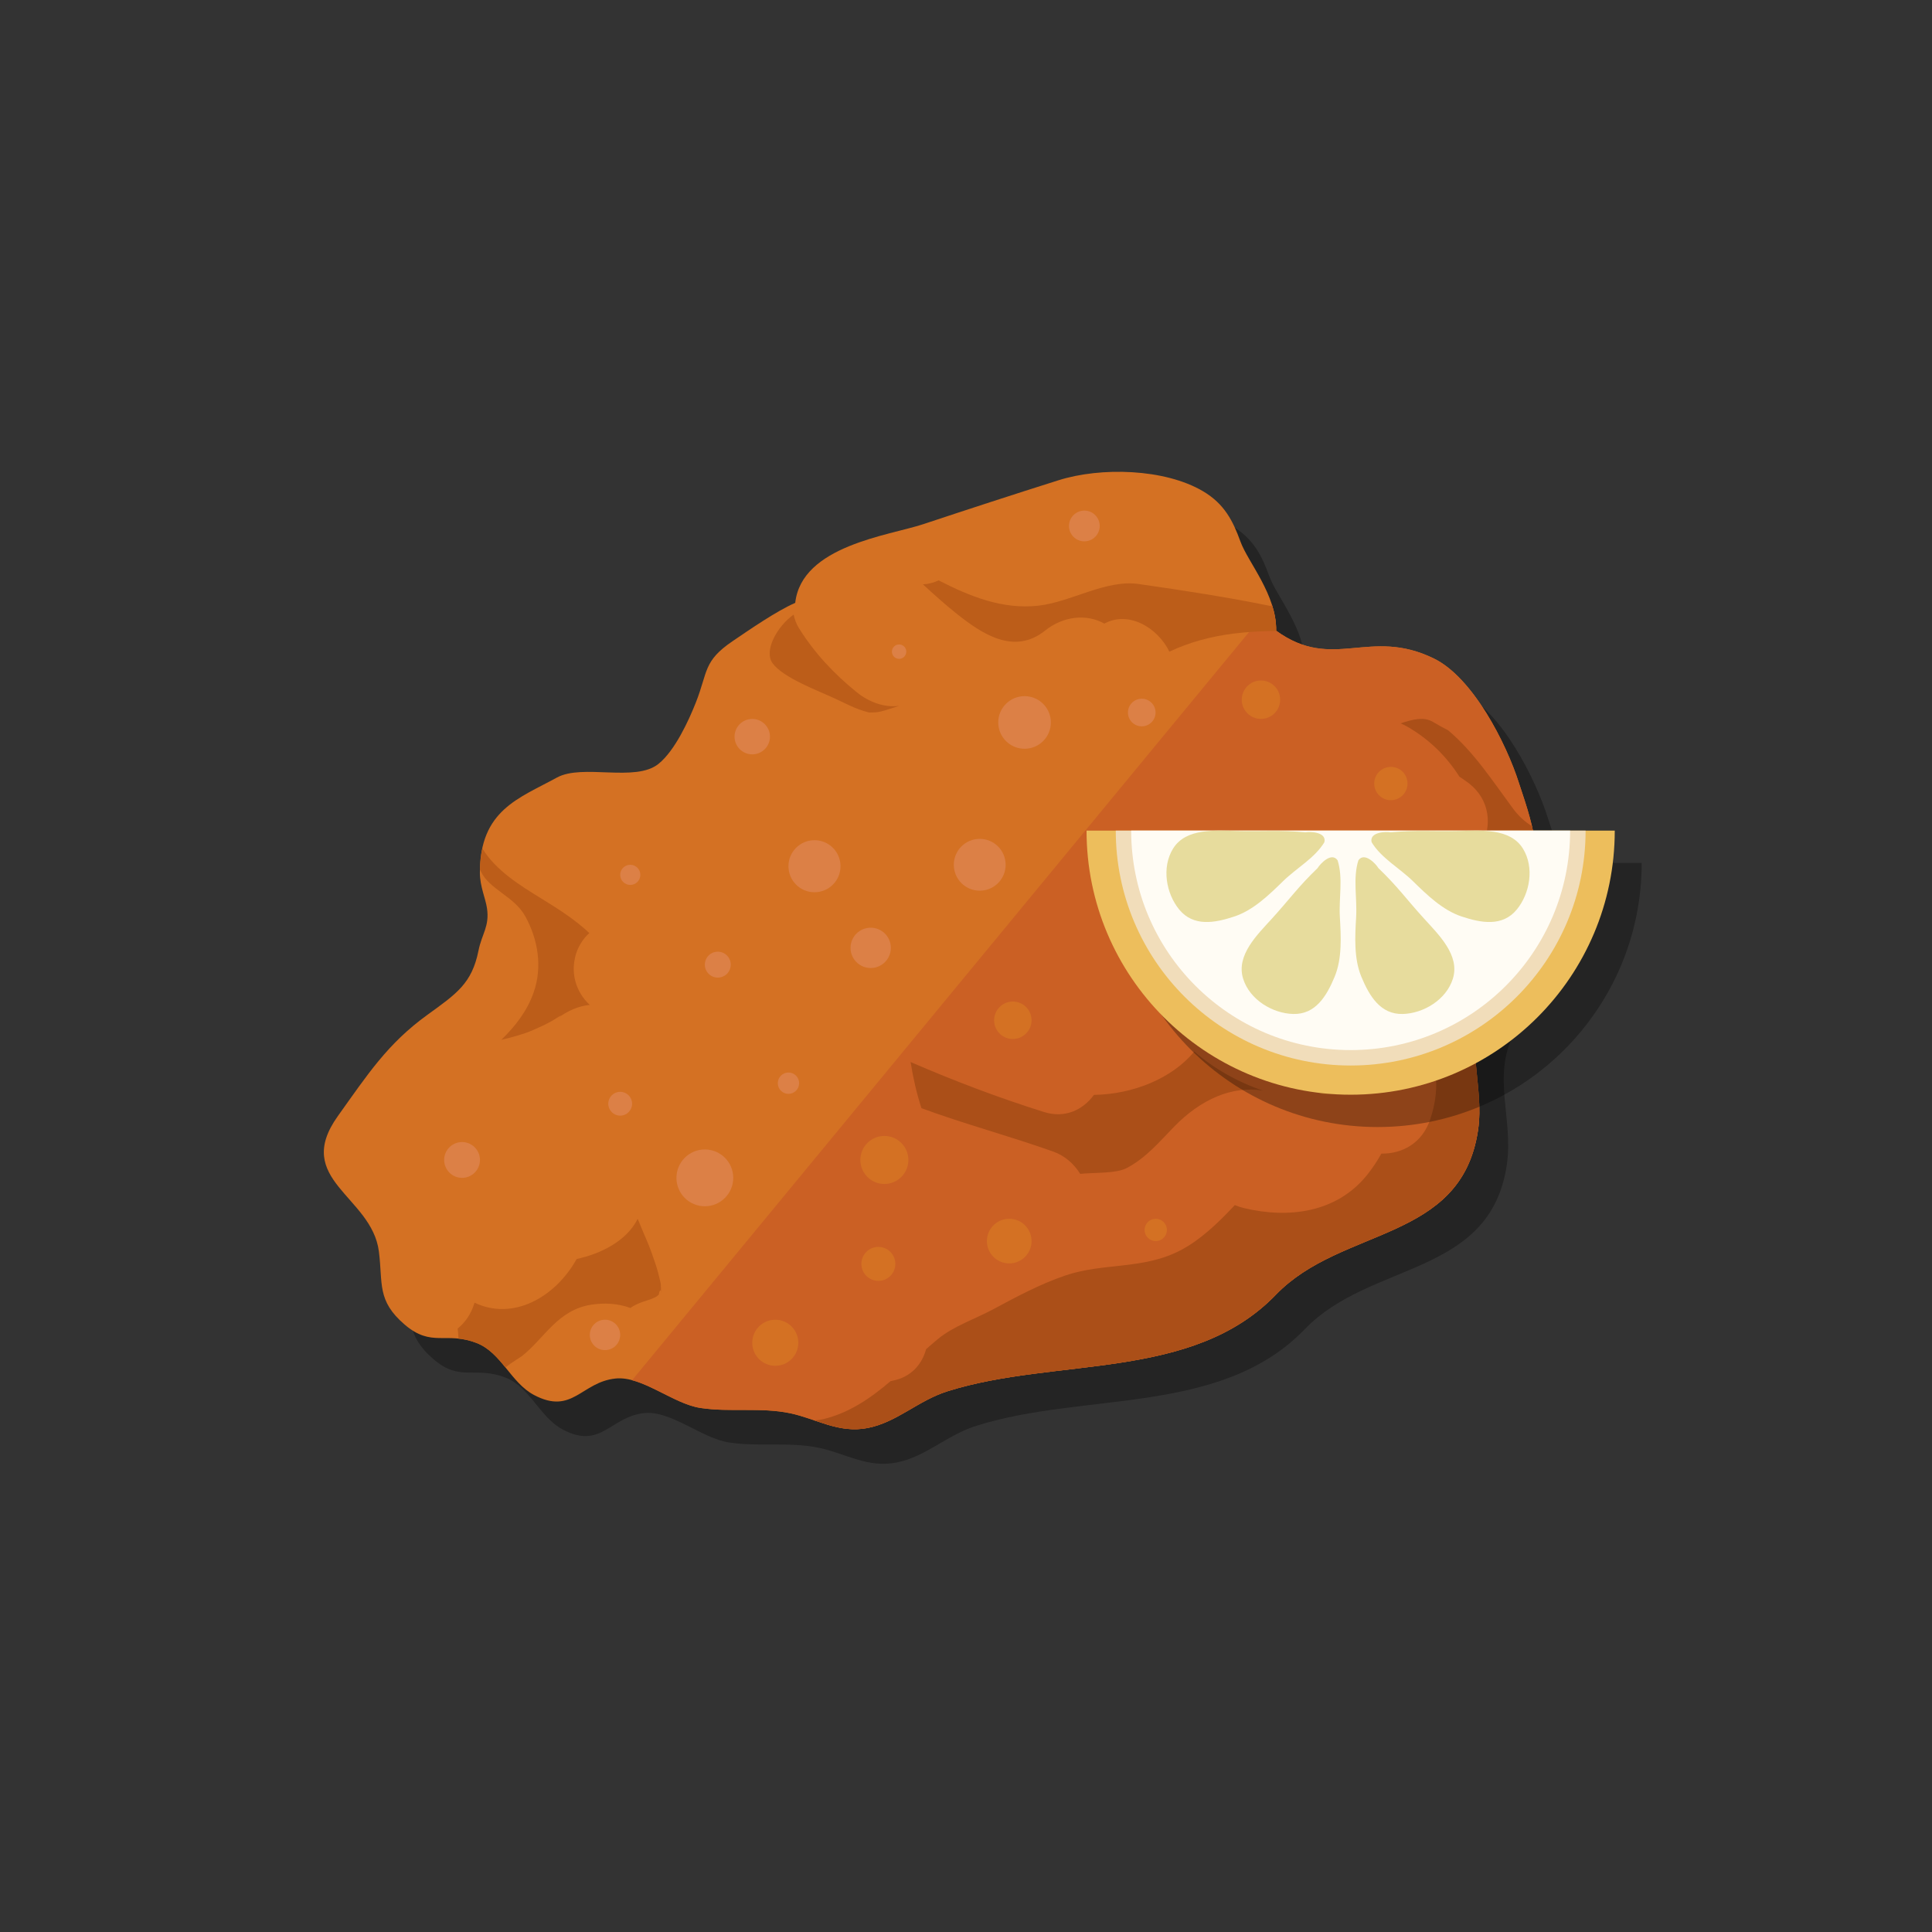 <?xml version="1.0" encoding="utf-8"?>
<!-- Generator: Adobe Illustrator 16.0.0, SVG Export Plug-In . SVG Version: 6.00 Build 0)  -->
<!DOCTYPE svg PUBLIC "-//W3C//DTD SVG 1.1//EN" "http://www.w3.org/Graphics/SVG/1.1/DTD/svg11.dtd">
<svg version="1.1" id="Ebene_1" xmlns="http://www.w3.org/2000/svg" xmlns:xlink="http://www.w3.org/1999/xlink" x="0px" y="0px"
	 width="450px" height="450px" viewBox="0 0 450 450" enable-background="new 0 0 450 450" xml:space="preserve">
<rect x="0" y="0" width="450" height="450" fill="#333333" stroke="none"/>
<g>
	<g>
		<g>
			<g opacity="0.3">
				<path d="M303.944,154.948c0.129-8.415-6.538-15.884-8.314-20.764c-1.734-4.771-3.711-8.761-8.723-11.72
					c-8.961-5.291-23.807-5.66-33.641-2.557c-10.15,3.201-21.131,6.781-31.494,10.225c-8.004,2.659-28.365,5.017-29.842,18.334
					c-4.314,1.881-10.457,6.116-14.584,8.92c-6.869,4.66-5.721,7.086-8.557,14.275c-1.673,4.234-4.869,11.209-8.697,14.302
					c-5.405,4.371-17.671-0.101-23.689,3.204c-8.82,4.842-17.965,7.565-17.922,22.22c0.01,3.121,1.314,5.906,1.652,8.194
					c0.627,4.24-1.191,5.954-1.973,9.864c-1.536,7.672-5.096,10.05-11.91,14.981c-9.311,6.732-13.943,13.921-20.846,23.57
					c-10.621,14.852,7.897,18.609,9.551,31.532c0.957,7.492-0.522,11.429,5.98,17.024c6.32,5.438,9.645,1.536,16.785,4.309
					c5.777,2.242,7.941,9.244,13.389,12.118c8.945,4.72,11-3.032,18.979-3.848c6.189-0.634,13.387,5.897,19.766,6.856
					c6.931,1.042,14.064-0.204,20.898,1.231c6.143,1.29,11.307,4.755,18.064,3.43c6.834-1.343,11.71-6.38,18.555-8.543
					c25.285-7.991,57.039-2.293,76.539-22.521c15.324-15.896,43.105-12.141,47.041-38.183c1.617-10.685-3.502-20.718,1.703-30.679
					c2.996-5.737,19.711-16.421,7.563-24.944c8.054-4.504,2.405-18.674,0.284-25.345c-2.945-9.25-10.711-24.524-19.761-28.978
					C325.647,154.032,317.215,164.575,303.944,154.948z"/>
			</g>
			<g>
				<g>
					<g>
						<path fill="#D47123" d="M297.237,146.899c0.13-8.415-6.537-15.883-8.314-20.764c-1.734-4.771-3.711-8.761-8.723-11.719
							c-8.959-5.292-23.806-5.661-33.64-2.558c-10.151,3.202-21.131,6.781-31.494,10.225c-8.005,2.659-28.366,5.017-29.843,18.334
							c-4.314,1.881-10.457,6.116-14.584,8.92c-6.869,4.66-5.719,7.086-8.557,14.275c-1.672,4.234-4.868,11.209-8.697,14.302
							c-5.404,4.371-17.67-0.101-23.689,3.204c-8.82,4.843-17.965,7.566-17.922,22.221c0.011,3.121,1.314,5.905,1.653,8.193
							c0.627,4.24-1.19,5.955-1.974,9.864c-1.535,7.672-5.094,10.051-11.909,14.981c-9.312,6.732-13.942,13.921-20.846,23.57
							c-10.622,14.852,7.897,18.609,9.55,31.532c0.958,7.493-0.521,11.43,5.981,17.024c6.32,5.438,9.645,1.536,16.785,4.309
							c5.778,2.243,7.941,9.245,13.389,12.119c8.944,4.719,10.999-3.032,18.979-3.848c6.188-0.635,13.386,5.896,19.766,6.856
							c6.931,1.042,14.063-0.205,20.897,1.231c6.143,1.29,11.309,4.754,18.065,3.429c6.833-1.342,11.71-6.379,18.555-8.543
							c25.284-7.99,57.04-2.292,76.539-22.521c15.325-15.896,43.104-12.142,47.042-38.184c1.615-10.685-3.503-20.717,1.702-30.679
							c2.996-5.737,19.711-16.42,7.563-24.944c8.053-4.504,2.406-18.673,0.283-25.345c-2.945-9.25-10.711-24.524-19.76-28.978
							C318.941,145.983,310.508,156.527,297.237,146.899z"/>
						<path fill="#CB6024" d="M353.512,207.732c8.053-4.504,2.406-18.673,0.283-25.345c-2.945-9.25-10.711-24.524-19.76-28.978
							c-15.095-7.427-23.527,3.117-36.799-6.511c0.033-2.107-0.362-4.154-0.999-6.118L147.229,321.478
							c5.209,1.386,10.825,5.698,15.919,6.464c6.931,1.042,14.063-0.205,20.897,1.231c6.143,1.29,11.309,4.754,18.065,3.429
							c6.833-1.342,11.71-6.379,18.555-8.543c25.284-7.99,57.04-2.292,76.539-22.521c15.325-15.896,43.104-12.142,47.042-38.184
							c1.615-10.685-3.503-20.717,1.702-30.679C348.945,226.939,365.659,216.257,353.512,207.732z"/>
						<path fill="#BC5D19" d="M214.964,136.106c2.465,2.259,4.943,4.496,7.53,6.578c6.365,5.117,13.753,9.935,20.947,4.181
							c4.248-3.396,9.686-3.927,13.779-1.616c5.644-3.053,12.383,0.881,15.15,6.534c4.563-2.168,9.614-3.532,14.902-4.202
							c3.345-0.424,6.697-0.582,10.053-0.619c-0.031-0.023-0.06-0.04-0.09-0.063c0.03-1.946-0.314-3.838-0.865-5.664
							c-10.268-2.114-20.887-3.738-31.197-5.213c-7.6-1.088-15.779,4.229-23.354,5.057c-8.338,0.914-15.934-2.171-23.199-5.901
							C217.522,135.703,216.299,136.035,214.964,136.106z"/>
						<path fill="#BC5D19" d="M186.102,146.325c-0.622-0.998-1.018-2.07-1.253-3.173c-3.862,2.747-7.004,8.435-4.896,11.335
							c2.465,3.389,10.468,6.326,14.663,8.283c2.79,1.303,4.546,2.289,7.399,3.081c0.173,0.042,0.32,0.078,0.445,0.11
							c0.635,0,1.269-0.021,1.901-0.087c1.078-0.143,2.539-0.659,3.585-0.986c0.492-0.152,0.982-0.313,1.473-0.474
							c-3.417,0.432-6.977-0.833-9.911-3.211C194.287,156.97,189.658,152.058,186.102,146.325z"/>
						<path fill="#BC5D19" d="M129.875,237.181c2.293-1.737,4.893-2.875,7.5-3.117c-1.603-1.463-2.784-3.365-3.354-5.483
							c-0.779-2.908-0.367-6.043,1.141-8.651c0.61-1.058,1.314-1.896,2.107-2.597c-3.182-3.036-7.193-5.599-11.139-8.025
							c-5.001-3.077-10.646-6.542-13.785-11.693c-0.32,1.477-0.514,3.112-0.555,4.946c0.075,0.146,0.157,0.28,0.227,0.433
							c1.934,4.155,7.779,5.79,10.33,10.432c2.973,5.406,4.023,11.767,1.959,17.697c-1.523,4.377-4.285,7.909-7.539,11.07
							c2.601-0.611,5.303-1.346,7.381-2.264c1.559-0.688,3.125-1.384,4.6-2.242C128.996,237.543,132.073,235.515,129.875,237.181z"
							/>
						<path fill="#AB4F18" d="M278.178,244.917c-5.151,6.259-14.259,9.966-23.383,10.104c-2.521,3.475-6.718,5.523-11.586,4.001
							c-10.584-3.312-20.941-7.249-31.112-11.654c0.58,3.684,1.396,7.28,2.527,10.748c10.067,3.721,20.558,6.496,30.754,10.131
							c2.657,0.947,4.78,2.854,6.218,5.164c3.679-0.338,8.408-0.051,10.901-1.379c4.433-2.359,7.489-6.012,10.94-9.567
							c6.272-6.46,13.584-9.623,20.742-8.435C288.299,252.027,282.735,248.904,278.178,244.917z"/>
						<path fill="#AB4F18" d="M347.644,230.293c-4.22,2.156-9.476,1.929-13.107-2.022c-5.88-6.4-8.384-14.137-10.054-22.501
							c-0.516-2.568-0.938-5.197-1.646-7.655c-1.617-0.092-3.212-0.435-4.656-1.061c-2.021-0.878-4.144-1.881-6.343-2.915
							c-4.212,2.728-8.862,4.312-13.714,5.249l0.015,0.004c2.946,1.075,5.568,3.459,7.154,6.308c2.878,1.801,5.535,4.058,7.841,6.61
							c4.361,4.827,8.561,12.004,8.566,18.741c9.374,7.553,15.787,16.5,11.43,29.644c-1.883,5.68-6.68,8.087-11.382,8
							c-0.962,1.726-2.056,3.395-3.336,4.983c-7.083,8.806-18.286,10.204-28.7,7.7c-0.756-0.182-1.45-0.417-2.096-0.689
							c-0.166,0.176-0.33,0.35-0.494,0.524c-3.477,3.682-7.467,7.51-11.969,9.907c-8.828,4.701-18.031,2.9-27.087,5.989
							c-5.874,2.005-11.353,4.963-16.811,7.888c-3.998,2.144-9.171,3.913-12.685,6.796c-0.97,0.797-1.92,1.623-2.865,2.464
							c-0.949,3.528-3.507,6.511-7.806,7.338c-0.167,0.032-0.317,0.076-0.48,0.112c-4.606,3.926-9.532,7.344-15.616,8.832
							c-0.709,0.172-1.408,0.268-2.095,0.306c3.938,1.341,7.803,2.66,12.402,1.758c6.833-1.342,11.71-6.379,18.555-8.543
							c25.284-7.99,57.04-2.292,76.539-22.521c15.325-15.896,43.104-12.142,47.042-38.184c1.615-10.685-3.503-20.717,1.702-30.679
							C346.327,231.954,346.918,231.156,347.644,230.293z"/>
						<path fill="#BC5D19" d="M117.726,318.505c0.368-0.271,0.732-0.564,1.104-0.824c-0.005-0.007-0.01-0.011-0.012-0.014
							c0.082-0.044,0.156-0.095,0.236-0.138c0.803-0.557,1.614-1.089,2.434-1.605c5.34-4.188,8.368-10.837,16.257-12.041
							c3.017-0.46,6.208-0.309,9.083,0.772c0.201-0.133,0.393-0.278,0.605-0.401c2.297-1.307,3.646-1.234,5.455-2.245
							c0.053-0.061,0.283-0.245,0.552-0.46c0.067-0.588,0.489-1.718,0.505-0.41c0.004-0.002,0.004-0.004,0.004-0.004
							c0.018-0.675,0.011-1.348-0.037-2.018c-0.029-0.15-0.061-0.329-0.104-0.56c-0.314-1.381-0.662-2.752-1.111-4.097
							c-1.315-3.953-1.671-4.634-3.02-7.808c-0.382-0.901-0.768-1.83-1.15-2.776c-2.553,5.223-8.736,8.197-14.208,9.366
							c-4.995,8.961-14.829,14.46-23.796,10.177c-0.02,0.064-0.037,0.132-0.057,0.196c-0.764,2.496-2.146,4.439-3.867,5.833
							c0.098,0.776,0.158,1.559,0.188,2.342c1.274,0.135,2.656,0.412,4.228,1.023C113.851,313.915,115.816,316.163,117.726,318.505z
							"/>
						<path fill="#AB4F18" d="M352.427,188.355c-4.864-6.575-9.158-13.25-15.16-18.276c-1.176-0.595-2.345-1.232-3.509-1.935
							c-2.16-1.305-4.85-0.539-7.543,0.342c0.525,0.214,1.051,0.468,1.578,0.771c5.105,2.938,9.132,6.922,12.134,11.64
							c0.425,0.296,0.851,0.594,1.28,0.877c5.506,3.627,6.324,9.507,4.389,14.188c0.617,3.499,1.125,7.378,2.207,10.729
							c2.264,0.688,4.61,1.328,6.947,2.012c-0.378-0.327-0.781-0.651-1.238-0.971c4.959-2.773,4.722-9.214,3.312-15.311
							C355.153,191.408,353.649,190.008,352.427,188.355z"/>
					</g>
					<g>
						<circle fill="#DC8046" cx="238.638" cy="168.274" r="6.128"/>
						<circle fill="#DC8046" cx="228.196" cy="201.423" r="6.036"/>
						<path fill="#DC8046" d="M207.496,220.775c0,2.594-2.1,4.695-4.695,4.695c-2.592,0-4.694-2.102-4.694-4.695
							s2.103-4.694,4.694-4.694C205.397,216.081,207.496,218.181,207.496,220.775z"/>
						<circle fill="#DC8046" cx="164.171" cy="274.345" r="6.615"/>
						<circle fill="#DC8046" cx="183.648" cy="252.295" r="2.485"/>
						<circle fill="#DC8046" cx="189.709" cy="201.76" r="6.063"/>
						<ellipse fill="#DC8046" cx="264.504" cy="159.506" rx="0" ry="1.006"/>
						<circle fill="#DC8046" cx="209.419" cy="151.783" r="1.675"/>
						<circle fill="#DC8046" cx="167.189" cy="224.686" r="3.018"/>
						<circle fill="#DC8046" cx="144.453" cy="257.081" r="2.775"/>
						<circle fill="#DC8046" cx="140.915" cy="310.927" r="3.54"/>
						<circle fill="#DC8046" cx="265.936" cy="165.962" r="3.216"/>
						<path fill="#DC8046" d="M256.145,122.509c0,1.977-1.602,3.58-3.578,3.58c-1.979,0-3.579-1.604-3.579-3.58
							c0-1.974,1.601-3.578,3.579-3.578C254.543,118.93,256.145,120.535,256.145,122.509z"/>
						<circle fill="#DC8046" cx="175.214" cy="171.58" r="4.123"/>
						<circle fill="#DC8046" cx="146.802" cy="203.77" r="2.347"/>
						<circle fill="#DC8046" cx="107.621" cy="270.176" r="4.17"/>
					</g>
					<g>
						<circle fill="#D47123" cx="204.588" cy="294.383" r="3.957"/>
						<circle fill="#D47123" cx="235.908" cy="237.642" r="4.362"/>
						<circle fill="#D47123" cx="266.591" cy="228.323" r="2.087"/>
						<circle fill="#D47123" cx="281.37" cy="207.316" r="3.544"/>
						<circle fill="#D47123" cx="308.677" cy="252.295" r="2.682"/>
						<circle fill="#D47123" cx="235.07" cy="289.075" r="5.2"/>
						<circle fill="#D47123" cx="293.701" cy="162.973" r="4.474"/>
						<circle fill="#D47123" cx="323.957" cy="182.5" r="3.879"/>
						<circle fill="#D47123" cx="302.085" cy="224.686" r="3.91"/>
						<circle fill="#D47123" cx="264.505" cy="206.119" r="4.358"/>
						<circle fill="#D47123" cx="205.987" cy="270.176" r="5.593"/>
						<circle fill="#D47123" cx="180.578" cy="312.754" r="5.365"/>
						<circle fill="#D47123" cx="269.192" cy="286.475" r="2.599"/>
					</g>
				</g>
			</g>
		</g>
	</g>
	<g>
		<g>
			<g opacity="0.3">
				<path d="M259.352,200.994c0.002,33.974,27.54,61.515,61.515,61.515s61.517-27.541,61.517-61.515H259.352z"/>
				<path d="M266.157,200.994c0.002,30.216,24.499,54.714,54.715,54.714c30.222,0,54.718-24.498,54.718-54.714H266.157z"/>
				<path d="M269.746,200.994c0.002,28.232,22.888,51.12,51.12,51.12c28.233,0,51.12-22.888,51.12-51.12H269.746z"/>
				<path d="M310.332,201.392c-6.223-0.564-9.63-0.179-15.791-0.312c-5.094-0.107-12.042-0.755-15.047,4.118
					c-2.71,4.398-1.59,10.493,1.445,14.182c3.326,4.048,8.301,3.132,12.872,1.61c4.385-1.458,8.079-5.054,11.313-8.215
					c3.151-3.085,7.345-5.337,9.619-9.062C315.351,201.308,311.387,201.178,310.332,201.392z"/>
				<path d="M330.165,201.392c6.223-0.564,9.631-0.179,15.793-0.312c5.093-0.107,12.041-0.755,15.044,4.118
					c2.713,4.398,1.591,10.493-1.443,14.182c-3.328,4.048-8.299,3.132-12.871,1.61c-4.386-1.458-8.079-5.054-11.313-8.215
					c-3.153-3.085-7.345-5.337-9.619-9.062C325.149,201.308,329.11,201.178,330.165,201.392z"/>
				<path d="M327.317,209.718c4.509,4.324,6.455,7.153,10.597,11.715c3.423,3.772,8.469,8.591,6.763,14.055
					c-1.539,4.931-6.878,8.087-11.649,8.216c-5.241,0.145-7.81-4.211-9.661-8.657c-1.775-4.266-1.485-9.412-1.221-13.928
					c0.26-4.403-0.793-9.045,0.525-13.205C324.09,205.875,326.787,208.78,327.317,209.718z"/>
				<path d="M313.181,209.718c-4.509,4.324-6.453,7.153-10.596,11.715c-3.424,3.772-8.471,8.591-6.762,14.055
					c1.539,4.931,6.875,8.087,11.649,8.216c5.24,0.145,7.809-4.211,9.66-8.657c1.776-4.266,1.484-9.412,1.219-13.928
					c-0.258-4.403,0.794-9.045-0.524-13.205C316.408,205.875,313.711,208.78,313.181,209.718z"/>
			</g>
			<g>
				<g>
					<path fill="#EDBE5C" d="M253.078,193.464c0.001,33.975,27.539,61.515,61.514,61.515c33.976,0,61.516-27.54,61.516-61.515
						H253.078z"/>
					<path fill="#F1DDBA" d="M259.883,193.464c0.002,30.218,24.498,54.715,54.716,54.715c30.222,0,54.718-24.497,54.718-54.715
						H259.883z"/>
					<path fill="#FFFCF4" d="M263.473,193.464c0,28.233,22.888,51.121,51.119,51.121c28.234,0,51.121-22.888,51.121-51.121H263.473z
						"/>
					<g>
						<path fill="#E7DC9D" d="M304.058,193.863c-6.222-0.564-9.629-0.178-15.79-0.312c-5.094-0.107-12.043-0.756-15.047,4.118
							c-2.71,4.399-1.59,10.494,1.443,14.183c3.328,4.046,8.301,3.132,12.873,1.608c4.386-1.458,8.08-5.054,11.313-8.215
							c3.149-3.085,7.345-5.335,9.619-9.062C309.077,193.78,305.114,193.648,304.058,193.863z"/>
						<path fill="#E7DC9D" d="M323.892,193.863c6.222-0.564,9.631-0.178,15.793-0.312c5.091-0.107,12.041-0.756,15.044,4.118
							c2.713,4.399,1.591,10.494-1.443,14.183c-3.328,4.046-8.299,3.132-12.872,1.608c-4.386-1.458-8.078-5.054-11.312-8.215
							c-3.154-3.085-7.346-5.335-9.619-9.062C318.875,193.78,322.836,193.648,323.892,193.863z"/>
						<path fill="#E7DC9D" d="M321.043,202.187c4.508,4.326,6.455,7.153,10.596,11.716c3.424,3.772,8.47,8.591,6.763,14.055
							c-1.539,4.931-6.877,8.087-11.648,8.216c-5.241,0.145-7.812-4.211-9.662-8.657c-1.774-4.267-1.485-9.412-1.22-13.929
							c0.26-4.402-0.794-9.043,0.525-13.203C317.817,198.345,320.514,201.251,321.043,202.187z"/>
						<path fill="#E7DC9D" d="M306.906,202.187c-4.508,4.326-6.452,7.153-10.594,11.716c-3.425,3.772-8.471,8.591-6.764,14.055
							c1.54,4.931,6.875,8.087,11.65,8.216c5.239,0.145,7.809-4.211,9.66-8.657c1.775-4.267,1.483-9.412,1.22-13.929
							c-0.26-4.402,0.793-9.043-0.526-13.203C310.133,198.345,307.439,201.251,306.906,202.187z"/>
					</g>
				</g>
			</g>
		</g>
	</g>
</g>
</svg>

